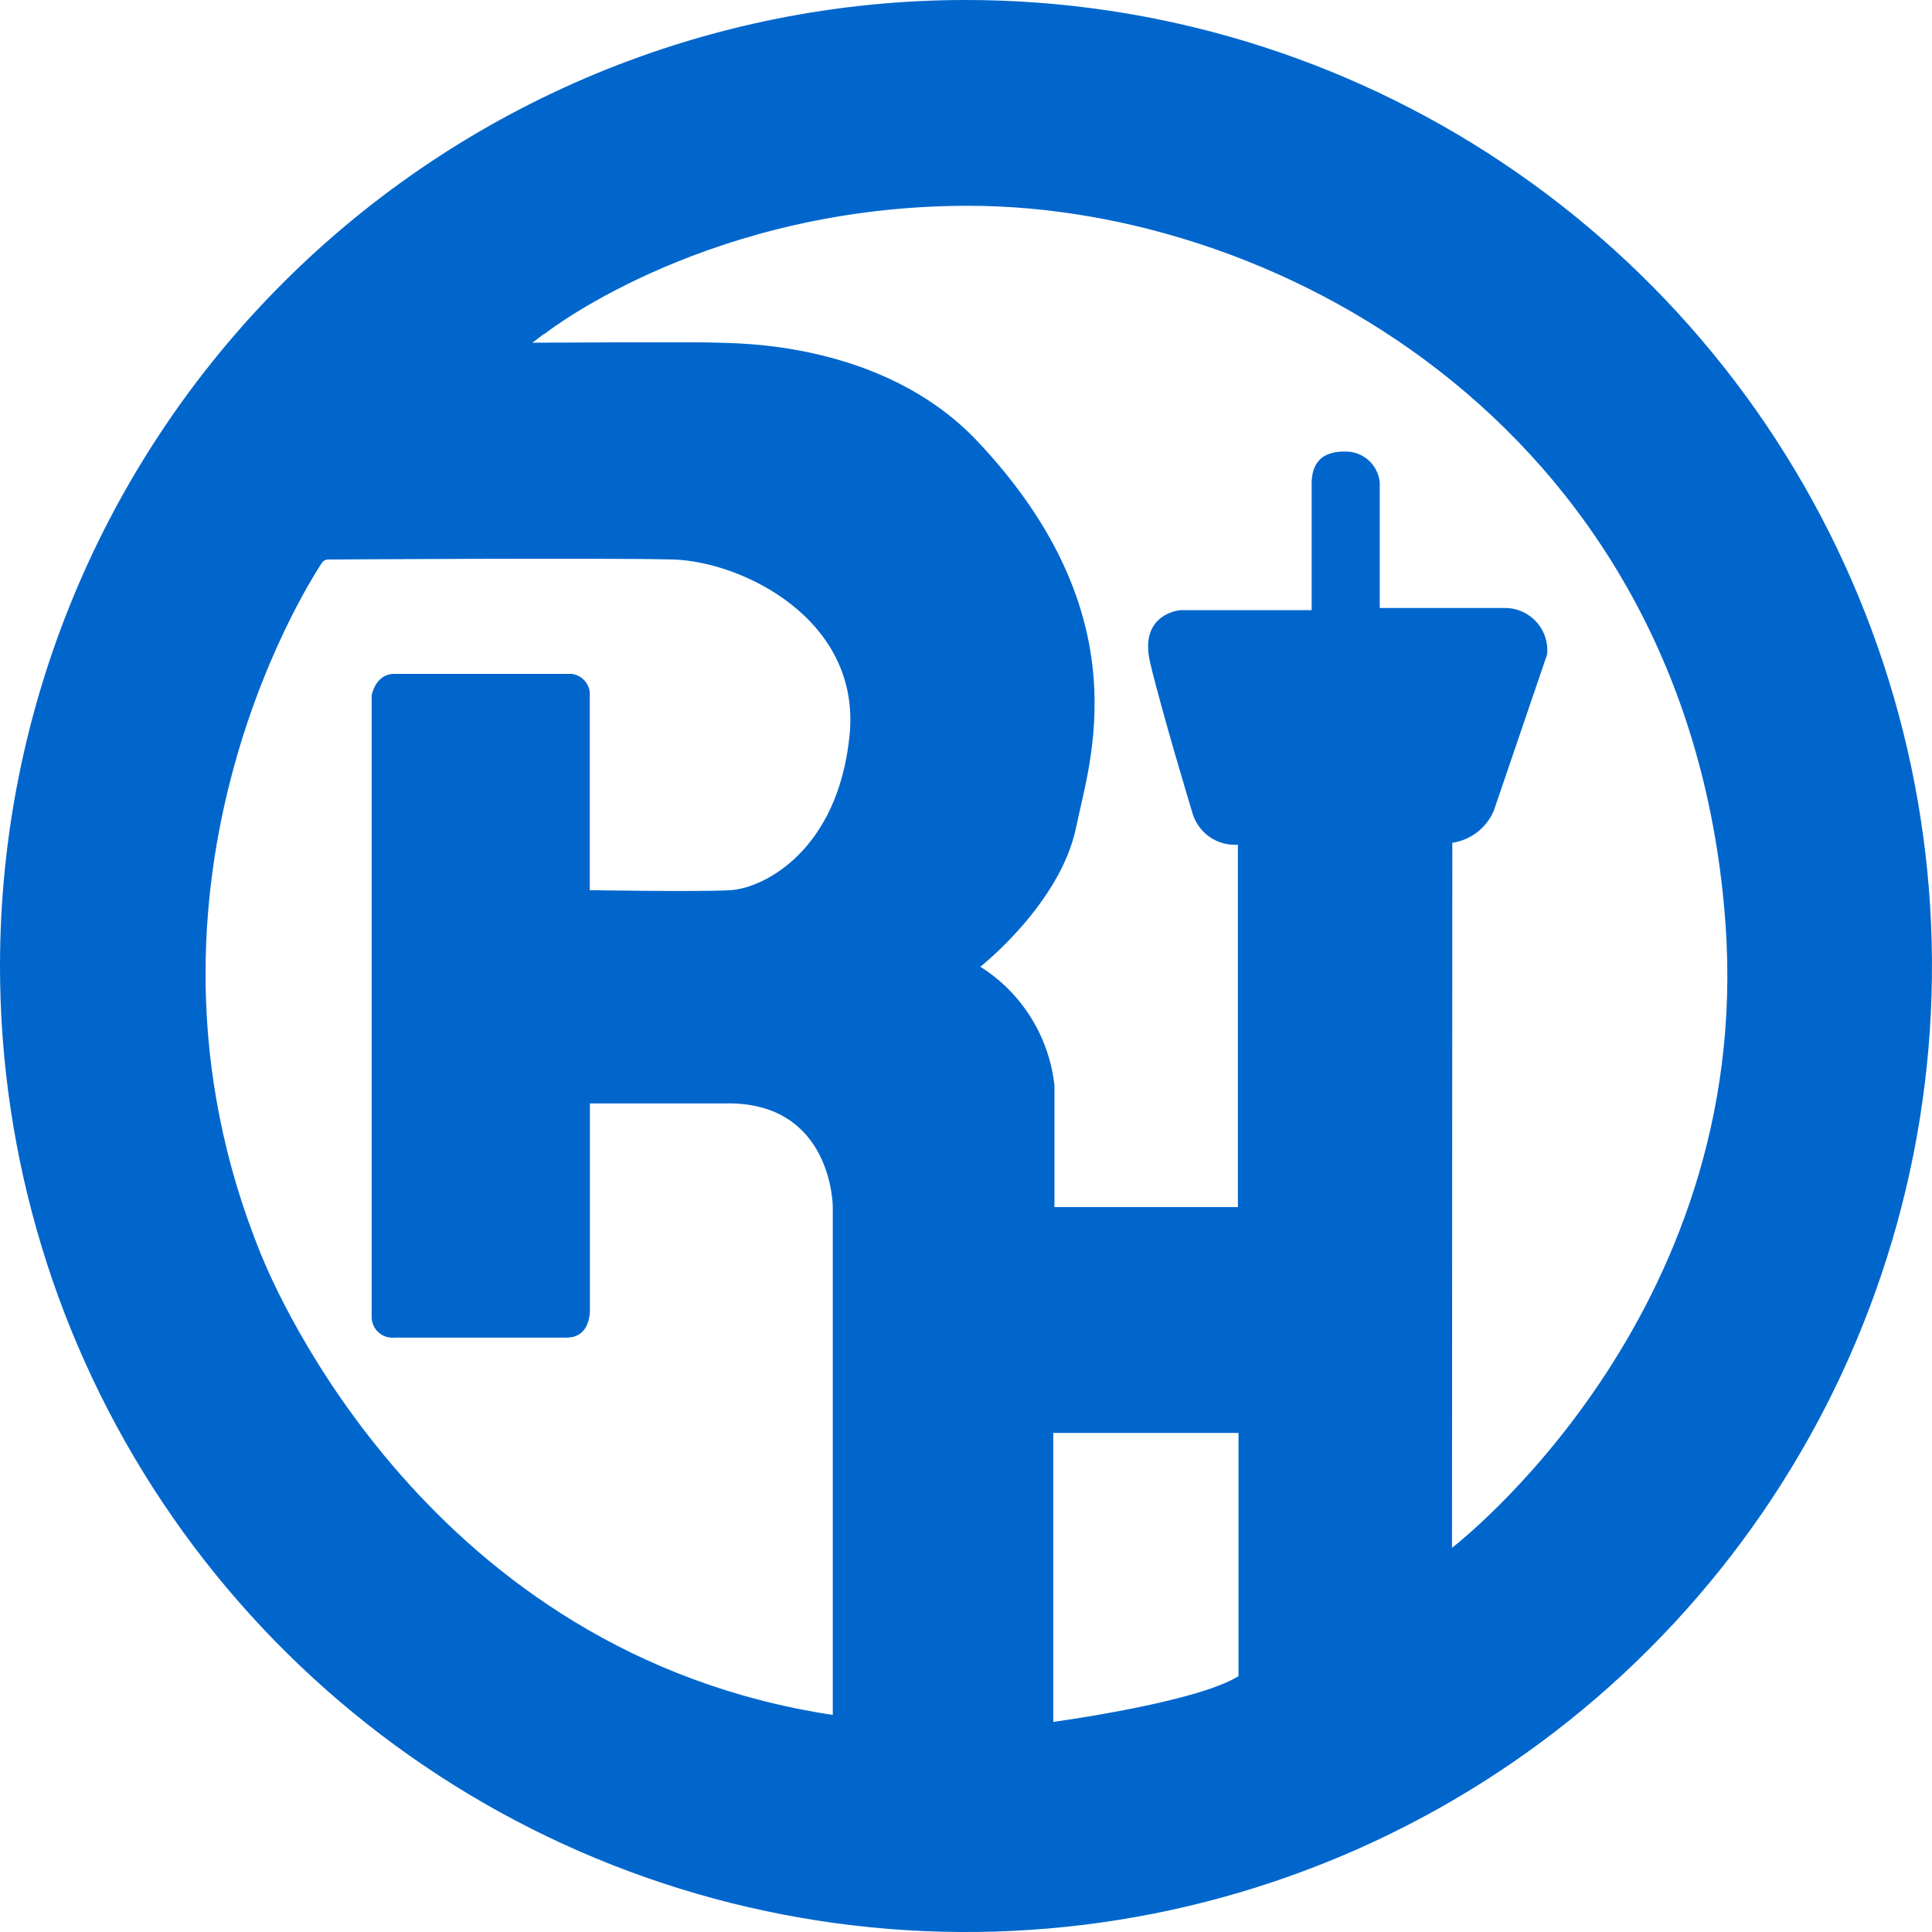 <?xml version="1.0" encoding="UTF-8"?>
<svg id="Layer_1" data-name="Layer 1" xmlns="http://www.w3.org/2000/svg" xmlns:xlink="http://www.w3.org/1999/xlink" viewBox="0 0 496 496">
  <defs>
    <style>
      .cls-1 {
        fill: none;
      }

      .cls-2 {
        clip-path: url(#clippath);
      }

      .cls-3 {
        fill: #06c;
      }
    </style>
    <clipPath id="clippath">
      <rect class="cls-1" width="496" height="496"/>
    </clipPath>
  </defs>
  <g class="cls-2">
    <path class="cls-3" d="m248,0c49.05,0,97,14.54,137.78,41.8,40.78,27.25,72.57,65.98,91.34,111.3,18.77,45.32,23.68,95.18,14.11,143.29-9.57,48.11-33.19,92.3-67.87,126.98-34.68,34.68-78.87,58.3-126.98,67.87-48.11,9.57-97.97,4.66-143.29-14.11-45.32-18.77-84.05-50.56-111.3-91.34C14.54,345,0,297.05,0,248,0,182.23,26.13,119.15,72.64,72.64,119.15,26.13,182.23,0,248,0Zm124.76,397.37s77.45-59.06,70.23-160.13c-8.97-125.46-112.88-184.41-194.45-184.41-65.51,0-106.64,31.22-108.67,32.85h-.16l-3.02,2.3s43.88-.24,47.82,0c3.94.24,42.03-.62,66.5,25.38,42.22,44.85,28.59,82.54,25.25,99.06-4.02,19.6-24.58,35.77-24.58,35.77,5.27,3.32,9.72,7.79,13.01,13.08,3.3,5.29,5.35,11.25,6.02,17.44v31.19h47.09v-93.04c-2.54.18-5.06-.5-7.16-1.93-2.1-1.43-3.66-3.52-4.43-5.94,0,0-7.87-25.97-10.92-38.79-3.05-12.82,7.82-13.55,7.82-13.55h33.63v-33.06c.21-4.26,2.14-7.74,8.59-7.66,2.23-.05,4.39.76,6.04,2.25,1.65,1.49,2.67,3.56,2.85,5.78v32.13h31.86c1.54-.04,3.07.24,4.49.84s2.7,1.49,3.75,2.61c1.05,1.13,1.85,2.46,2.35,3.92.49,1.46.67,3.01.52,4.54l-13.63,39.97c-.9,2.21-2.36,4.15-4.24,5.62-1.88,1.47-4.11,2.43-6.47,2.78l-.08,180.99Zm-54.8,32.93v-62.43h-47.55v74.19s36.73-4.95,47.55-11.75Zm-99.86-241.44c3.08-29.91-27.74-44.76-45.33-45.22s-87.9,0-87.9,0c0,0-1.53-.21-2.17.78,0,0-55.23,80.83-15.64,177.75,3.59,8.81,43,102.41,146.74,118.1v-130.39s0-27.07-27.55-26.61h-34.81v52.77s.46,7.36-5.97,7.36h-44.12c-.73.08-1.46.01-2.16-.2-.7-.21-1.35-.57-1.9-1.04-.56-.47-1.01-1.06-1.33-1.71-.32-.66-.51-1.37-.54-2.1v-159.84s.94-5.51,5.81-5.51h45.52c1.18.15,2.29.68,3.13,1.53s1.38,1.95,1.53,3.13v50.87s28.41.48,36.2,0c8.51-.56,27.47-10.12,30.49-39.65Z"/>
  </g>
</svg>